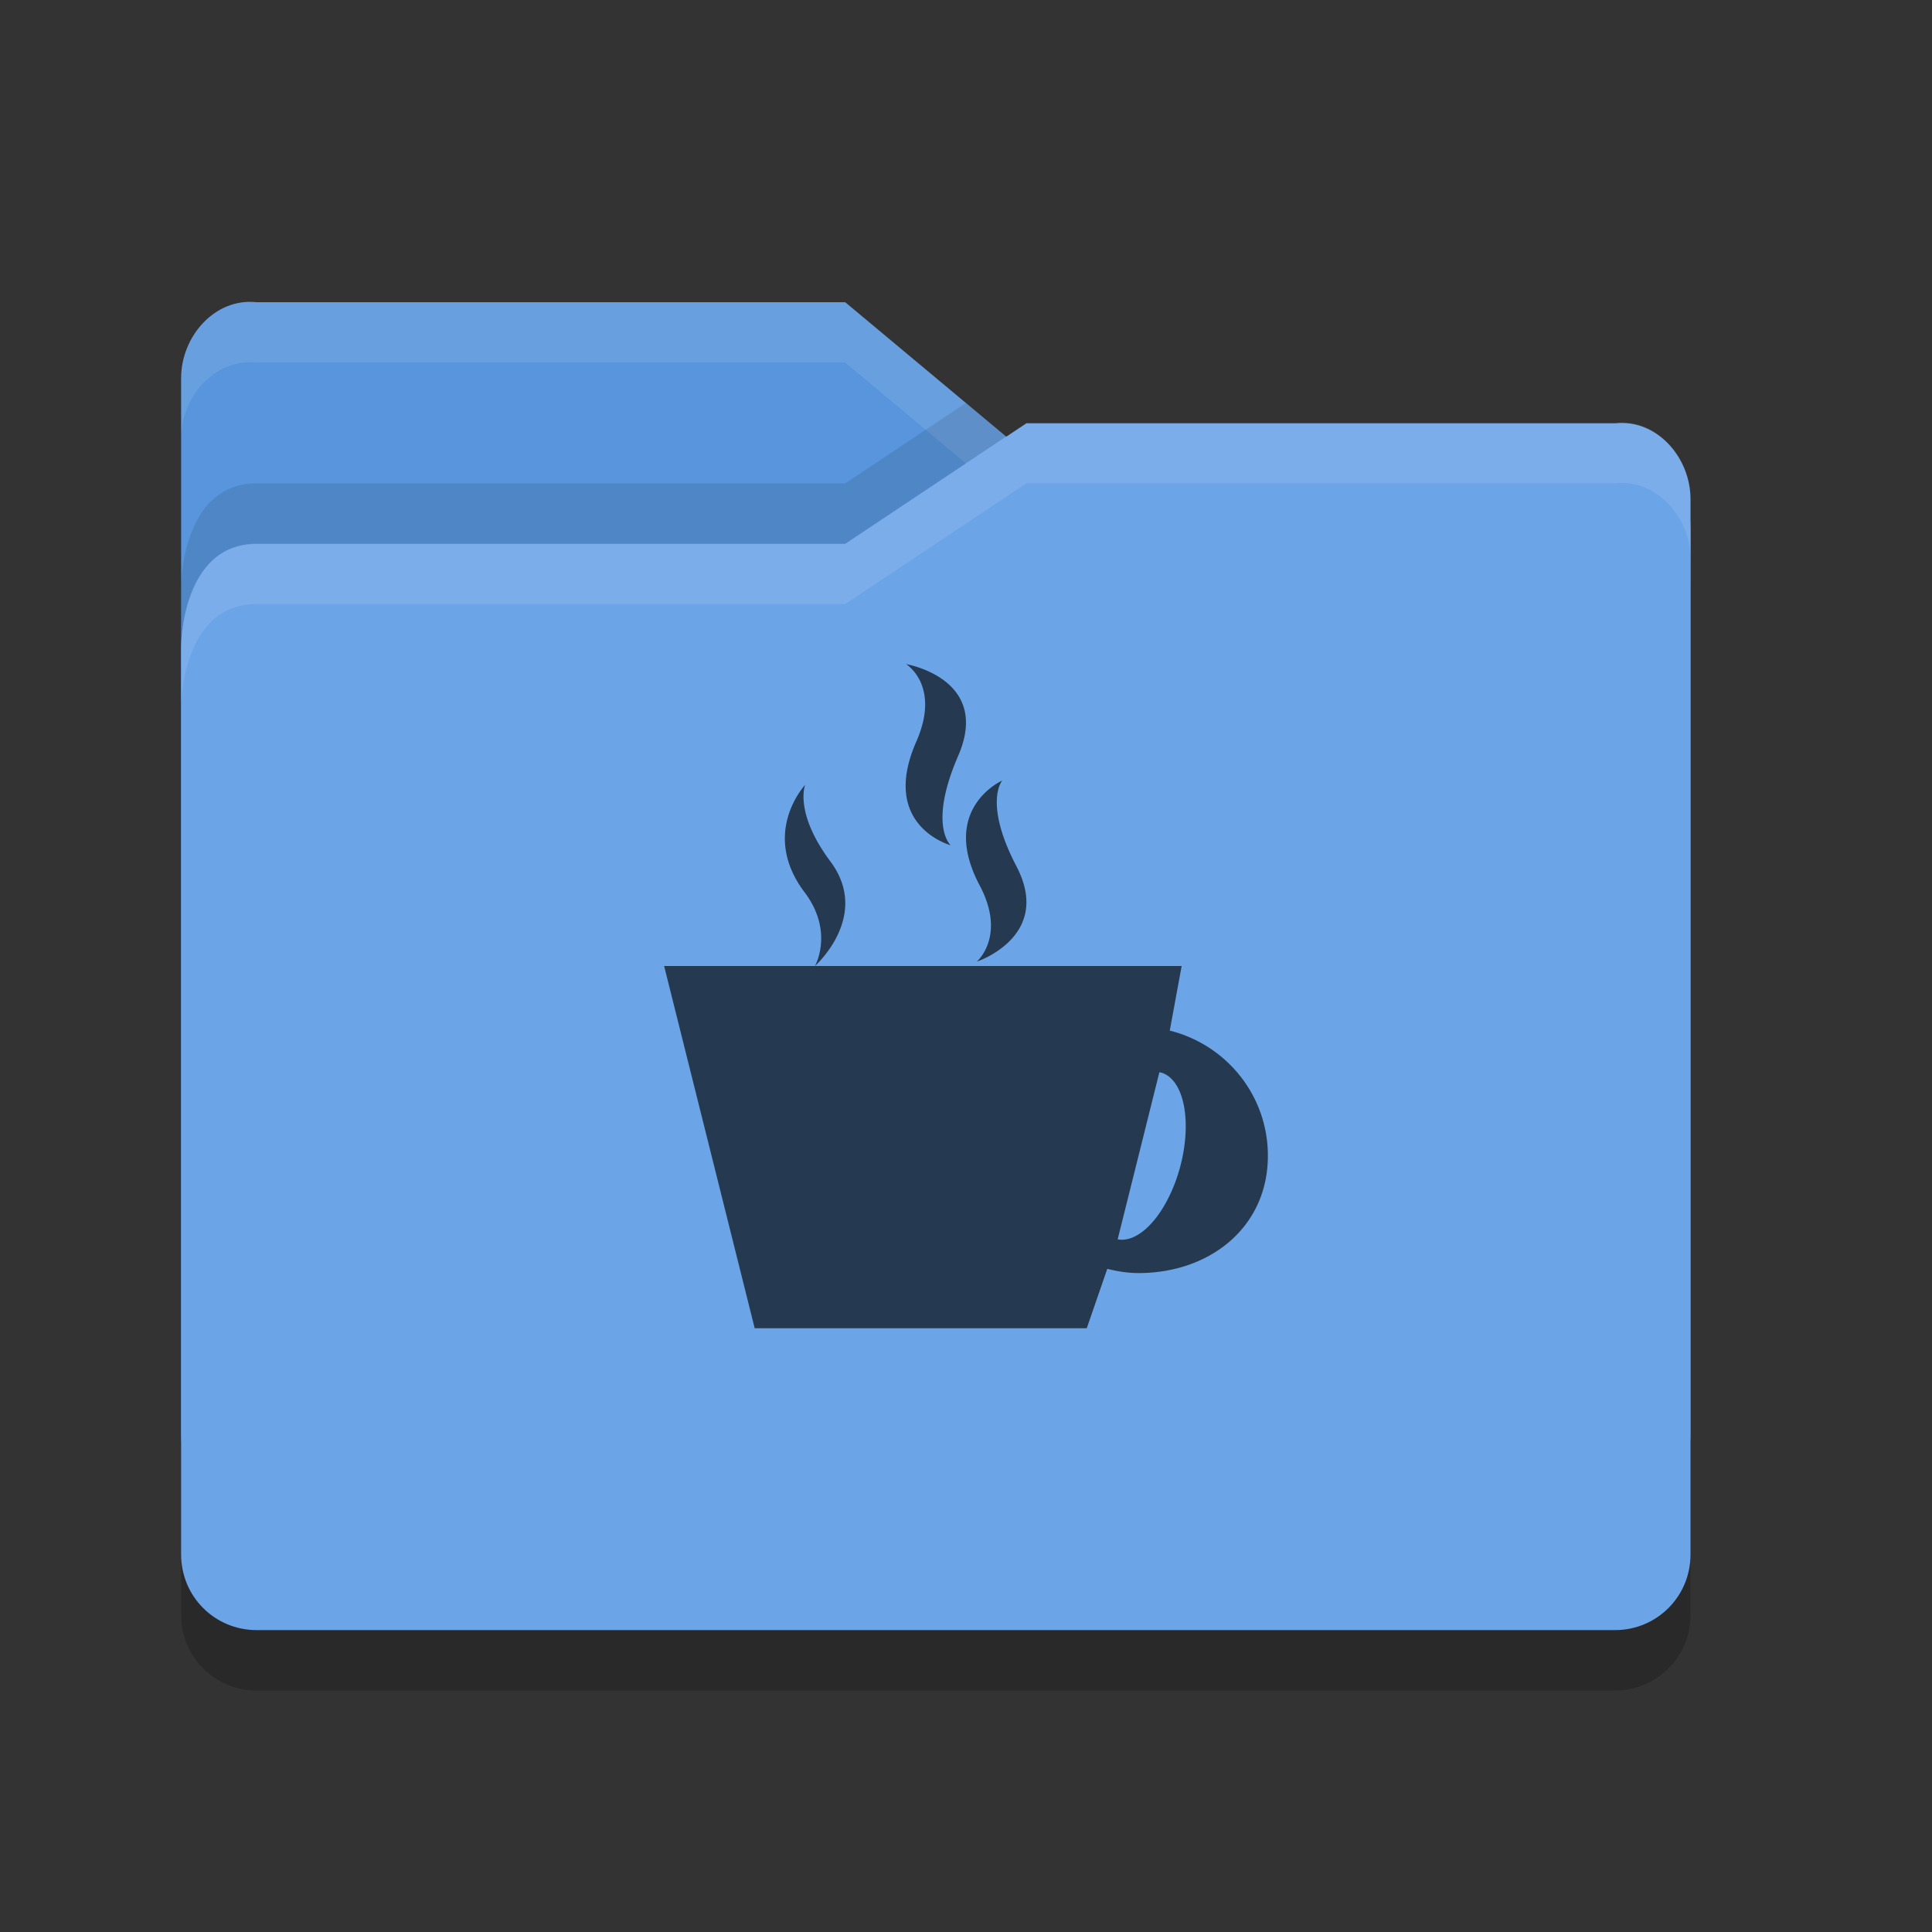 <?xml version="1.0" encoding="UTF-8" standalone="no"?>
<svg xmlns="http://www.w3.org/2000/svg" height="32" width="32" version="1">
 <rect width="100%" height="100%" fill="#333333" stroke="none"/>
 <path fill="#5895dc" d="m3 23.751v-17.489c0-0.692 0.562-1.332 1.25-1.256h9.75l3 2.505h9.814s1.186 0 1.186 1.249v14.991c0 0.692-0.557 1.249-1.25 1.249h-22.5c-0.692 0-1.25-0.557-1.25-1.249z"/>
 <path opacity=".1" fill="#fff" d="m4.25 5.006c-0.688-0.076-1.25 0.564-1.25 1.256v1c0-0.692 0.562-1.332 1.25-1.256h9.75l3 2.505h9.815s1.185 0 1.185 1.25v-1c0-1.249-1.186-1.25-1.186-1.25h-9.815l-3-2.505h-9.75z"/>
 <path opacity=".1" d="m15.998 6.674-1.998 1.332h-9.75c-1.25 0-1.25 1.703-1.25 1.703v1s0-1.703 1.25-1.703h9.75l2.664-1.775-0.666-0.556z"/>
 <path fill="#6ba4e7" d="m28 25.751v-17.484c0-0.692-0.562-1.331-1.25-1.255h-9.75l-3 1.999h-9.75c-1.25 0-1.25 1.702-1.25 1.702v15.038c0 0.692 0.557 1.249 1.25 1.249h22.5c0.692 0 1.25-0.557 1.25-1.249z"/>
 <path opacity=".1" fill="#fff" d="m17 7.006-3 1.999h-9.75c-1.25 0-1.25 1.703-1.25 1.703v1s0-1.703 1.25-1.703h9.75l3-1.999h9.75c0.688-0.077 1.25 0.563 1.25 1.255v-1c0-0.692-0.562-1.332-1.25-1.256h-9.75z"/>
 <path opacity=".2" d="m3 25.751v1c0 0.691 0.557 1.249 1.25 1.249h22.5c0.692 0 1.25-0.558 1.25-1.25v-1c0 0.692-0.557 1.25-1.25 1.25h-22.5c-0.693 0-1.25-0.557-1.25-1.249z"/>
 <path opacity=".65" d="m15.008 11s0.577 0.353 0.17 1.281c-0.616 1.399 0.568 1.719 0.568 1.719s-0.376-0.328 0.125-1.482c0.554-1.28-0.863-1.518-0.863-1.518zm1.592 1.928s-1.049 0.465-0.373 1.738c0.446 0.843-0.049 1.262-0.049 1.262s1.267-0.418 0.656-1.582c-0.549-1.053-0.234-1.418-0.234-1.418zm-3.264 0.072s-0.751 0.799-0.008 1.781c0.492 0.654 0.17 1.219 0.17 1.219s0.931-0.825 0.258-1.729c-0.608-0.814-0.42-1.271-0.42-1.271zm0.162 3h-2.498l1.5 6h5.5l0.34-0.984c0.166 0.041 0.338 0.07 0.517 0.07 1.184 0 2.143-0.76 2.143-1.943 0-1.005-0.693-1.84-1.625-2.073l0.197-1.07h-6.074zm5.705 1.76a0.714 1.429 15 0 1 0.024 0.004 0.714 1.429 15 0 1 0.32 1.564 0.714 1.429 15 0 1 -1.035 1.199l0.691-2.767z"/>
</svg>
